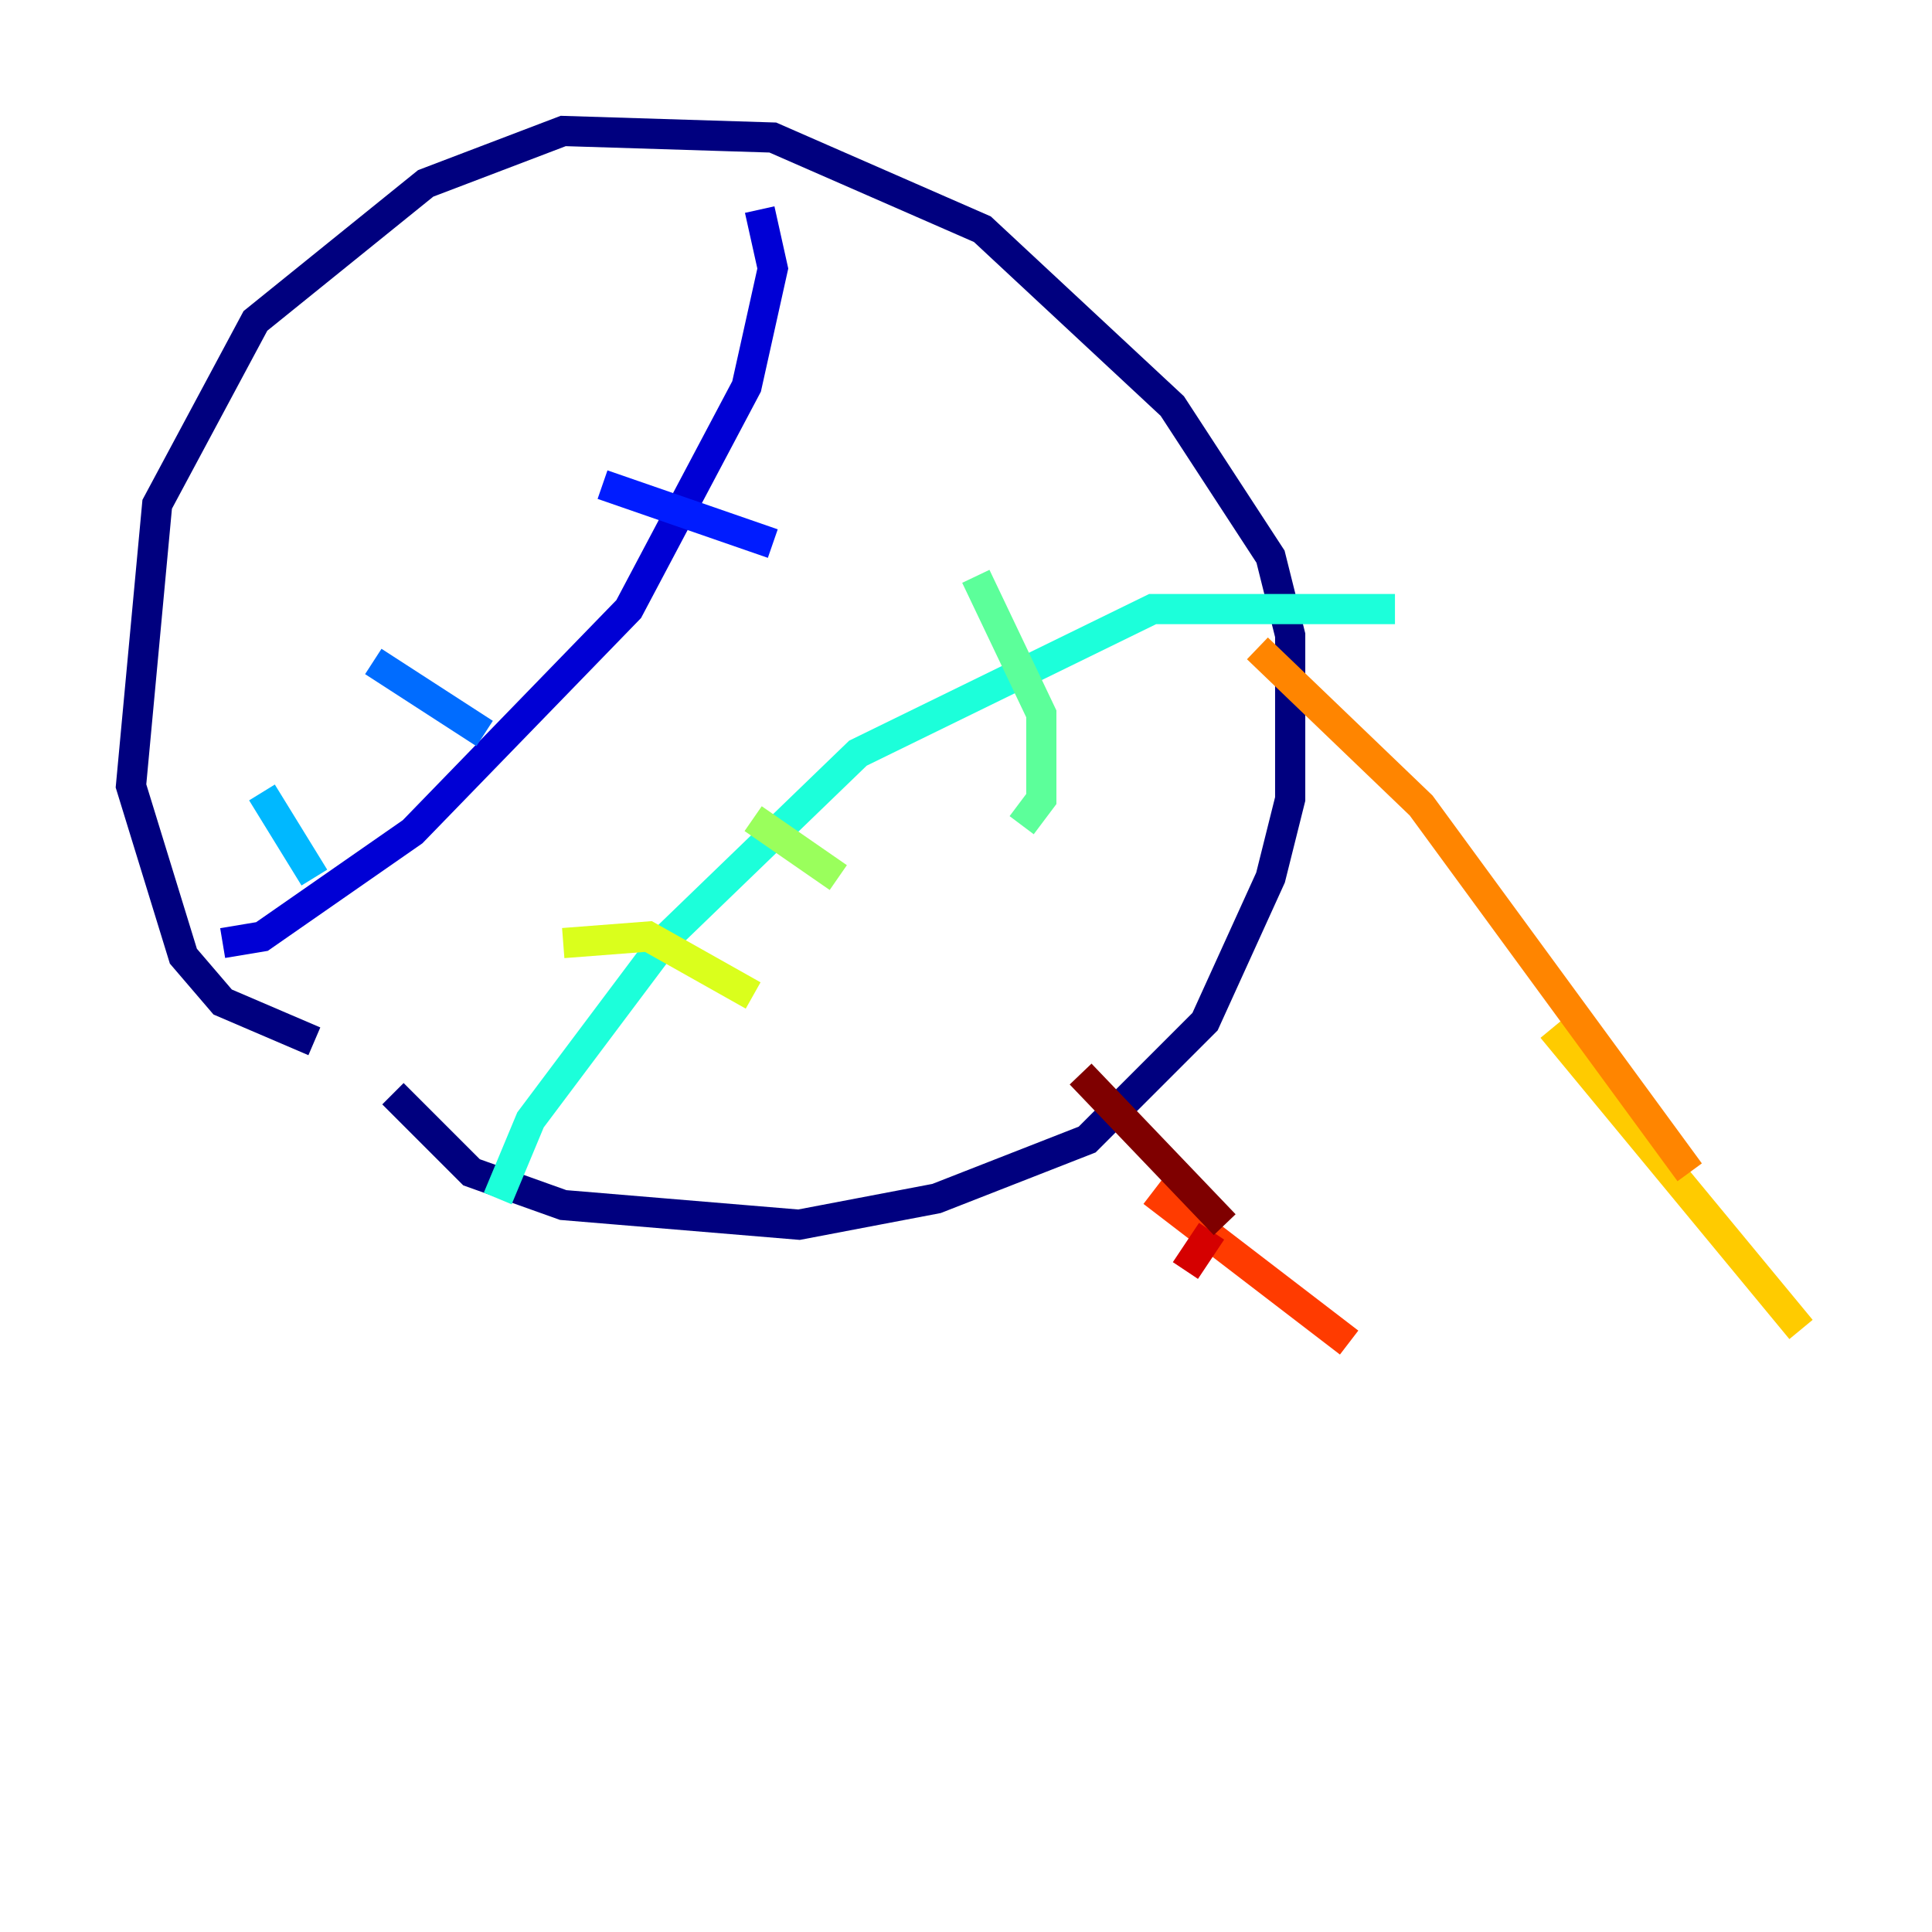 <?xml version="1.0" encoding="utf-8" ?>
<svg baseProfile="tiny" height="128" version="1.2" viewBox="0,0,128,128" width="128" xmlns="http://www.w3.org/2000/svg" xmlns:ev="http://www.w3.org/2001/xml-events" xmlns:xlink="http://www.w3.org/1999/xlink"><defs /><polyline fill="none" points="26.034,72.461 31.241,77.668 37.315,79.837 52.936,81.139 62.047,79.403 72.027,75.498 79.837,67.688 84.176,58.142 85.478,52.936 85.478,42.088 84.176,36.881 77.668,26.902 65.085,15.186 51.2,9.112 37.315,8.678 28.203,12.149 16.922,21.261 10.414,33.41 8.678,52.068 12.149,63.349 14.752,66.386 20.827,68.99" stroke="#00007f" stroke-width="2" /><polyline fill="none" points="14.752,62.481 17.356,62.047 27.336,55.105 41.654,40.352 49.464,25.6 51.2,17.79 50.332,13.885" stroke="#0000d5" stroke-width="2" /><polyline fill="none" points="51.2,36.014 39.919,32.108" stroke="#001cff" stroke-width="2" /><polyline fill="none" points="32.108,48.597 24.732,43.824" stroke="#006cff" stroke-width="2" /><polyline fill="none" points="20.827,58.142 17.356,52.502" stroke="#00b8ff" stroke-width="2" /><polyline fill="none" points="32.976,79.403 35.146,74.197 44.258,62.047 56.841,49.898 76.366,40.352 92.42,40.352" stroke="#1cffda" stroke-width="2" /><polyline fill="none" points="67.688,54.671 68.99,52.936 68.99,47.295 64.651,38.183" stroke="#5cff9a" stroke-width="2" /><polyline fill="none" points="55.539,58.142 49.898,54.237" stroke="#9aff5c" stroke-width="2" /><polyline fill="none" points="49.898,65.953 42.956,62.047 37.315,62.481" stroke="#daff1c" stroke-width="2" /><polyline fill="none" points="119.322,88.081 102.834,68.122" stroke="#ffcb00" stroke-width="2" /><polyline fill="none" points="111.946,77.668 94.156,53.37 83.308,42.956" stroke="#ff8500" stroke-width="2" /><polyline fill="none" points="89.383,88.949 76.366,78.969" stroke="#ff3b00" stroke-width="2" /><polyline fill="none" points="78.536,84.176 80.271,81.573" stroke="#d50000" stroke-width="2" /><polyline fill="none" points="81.139,81.139 71.593,71.159" stroke="#7f0000" stroke-width="2" /></svg>